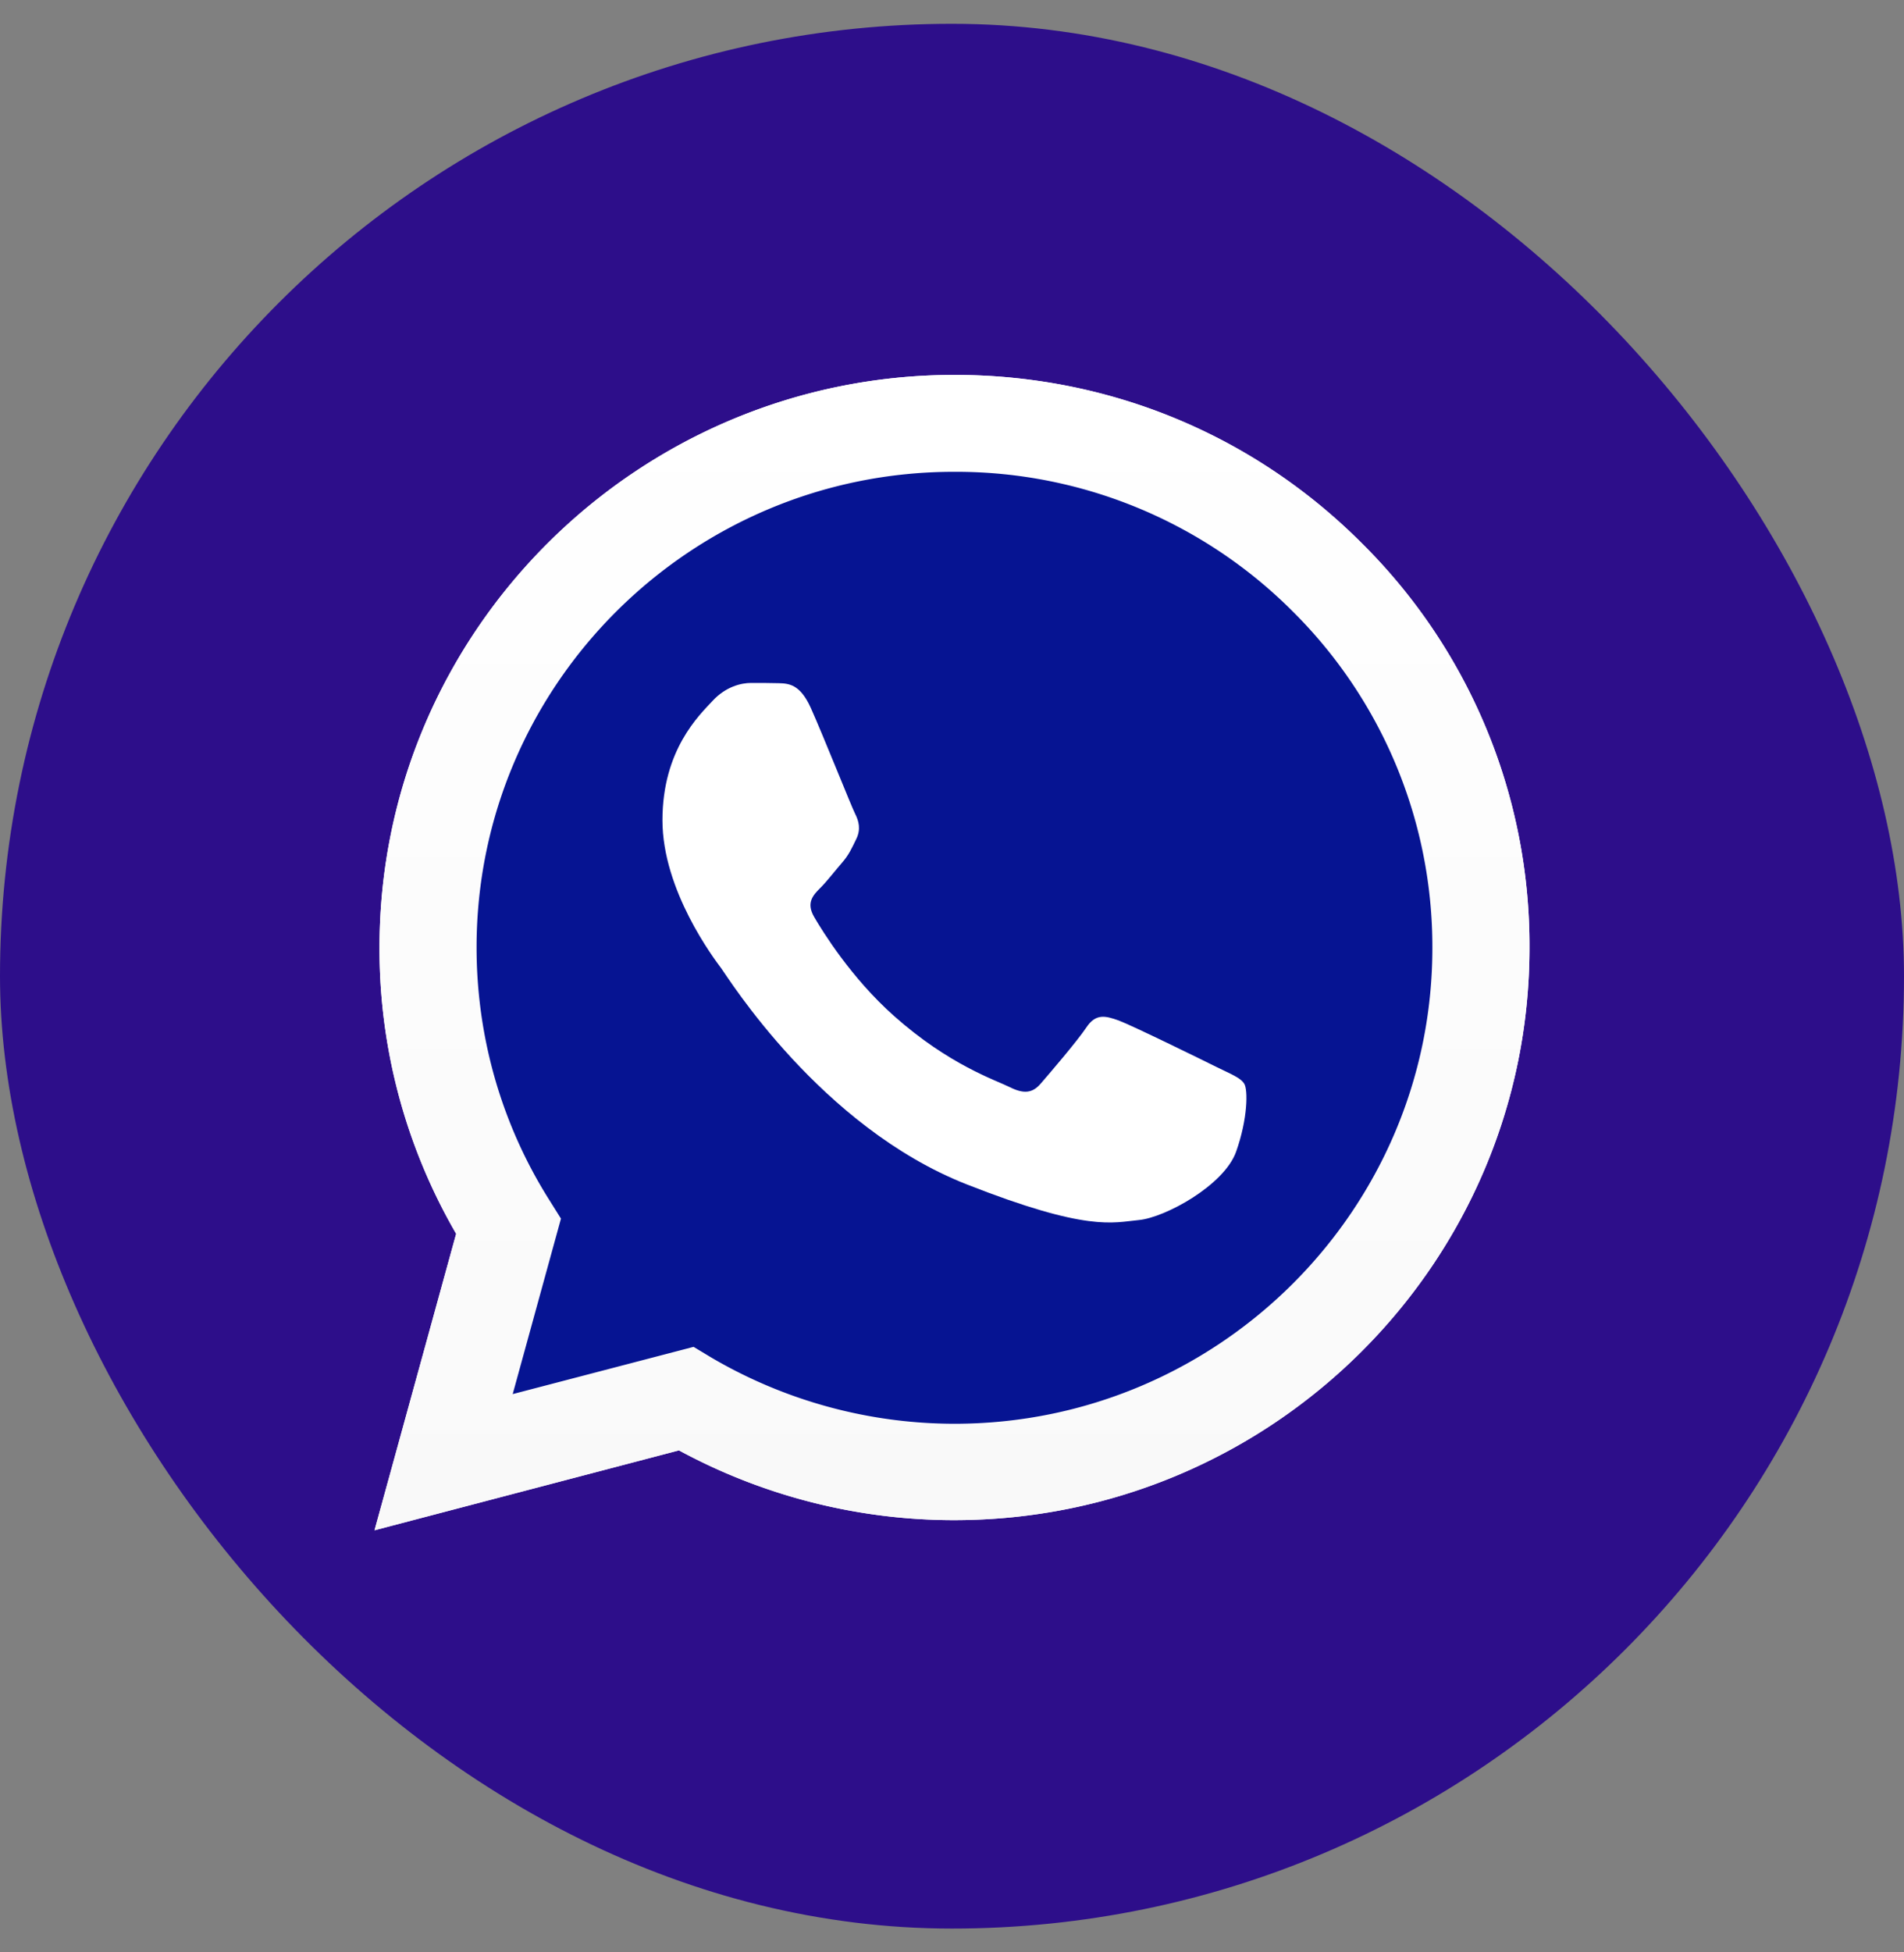 <svg xmlns="http://www.w3.org/2000/svg" width="40" height="41" fill="none"><rect width="100%" height="100%" fill="#808080" stroke="none"/><rect width="40" height="40" y=".5" fill="#2D0E8A" rx="20"/><path fill="#fff" d="m7.868 32.136 1.715-6.227a11.908 11.908 0 0 1-1.61-6.014c0-6.631 5.422-12.022 12.08-12.022 3.232 0 6.268 1.25 8.545 3.523a11.893 11.893 0 0 1 3.534 8.505c0 6.63-5.423 12.022-12.086 12.022h-.005c-2.022 0-4.01-.508-5.777-1.465l-6.396 1.678Zm6.703-3.852.365.22a10.105 10.105 0 0 0 5.11 1.395h.006c5.533 0 10.04-4.48 10.04-9.993a9.921 9.921 0 0 0-2.937-7.069 9.988 9.988 0 0 0-7.103-2.929c-5.533-.006-10.04 4.474-10.04 9.987 0 1.885.527 3.724 1.535 5.316l.238.38-1.014 3.685 3.8-.992Z"/><path fill="#061492" d="m8.291 31.715 1.657-6.014a11.511 11.511 0 0 1-1.564-5.8c.006-6.4 5.237-11.608 11.668-11.608 3.123 0 6.049 1.211 8.25 3.402a11.508 11.508 0 0 1 3.413 8.211c0 6.4-5.238 11.607-11.663 11.607h-.006c-1.952 0-3.87-.49-5.573-1.413l-6.182 1.615Z"/><path fill="url(#a)" d="m7.868 32.136 1.715-6.227a11.908 11.908 0 0 1-1.61-6.014c0-6.631 5.422-12.022 12.08-12.022 3.232 0 6.268 1.25 8.545 3.523a11.893 11.893 0 0 1 3.534 8.505c0 6.63-5.423 12.022-12.086 12.022h-.005c-2.022 0-4.01-.508-5.777-1.465l-6.396 1.678Zm6.703-3.852.365.22a10.105 10.105 0 0 0 5.11 1.395h.006c5.533 0 10.04-4.48 10.04-9.993a9.921 9.921 0 0 0-2.937-7.069 9.988 9.988 0 0 0-7.103-2.929c-5.533-.006-10.04 4.474-10.04 9.987 0 1.885.527 3.724 1.535 5.316l.238.38-1.014 3.685 3.8-.992Z"/><path fill="#fff" fill-rule="evenodd" d="M17.034 14.867c-.226-.502-.464-.514-.678-.52-.174-.005-.377-.005-.58-.005-.202 0-.527.075-.805.375s-1.054 1.026-1.054 2.508c0 1.476 1.083 2.906 1.234 3.108.15.202 2.091 3.332 5.156 4.538 2.55 1.003 3.07.801 3.62.75.551-.053 1.785-.727 2.04-1.43.25-.704.25-1.304.174-1.43-.075-.128-.278-.203-.58-.352-.3-.15-1.784-.877-2.062-.98-.278-.099-.48-.15-.678.15-.202.299-.782.974-.956 1.175-.173.202-.353.225-.654.075-.301-.15-1.275-.467-2.428-1.493-.898-.796-1.506-1.782-1.68-2.082-.174-.3-.017-.46.133-.61.134-.133.302-.352.452-.525.15-.173.203-.3.302-.502.098-.202.052-.375-.024-.525-.075-.144-.666-1.632-.932-2.225Z" clip-rule="evenodd"/><defs><linearGradient id="a" x1="20.002" x2="20.002" y1="32.134" y2="7.873" gradientUnits="userSpaceOnUse"><stop stop-color="#F9F9F9"/><stop offset="1" stop-color="#fff"/></linearGradient></defs></svg>